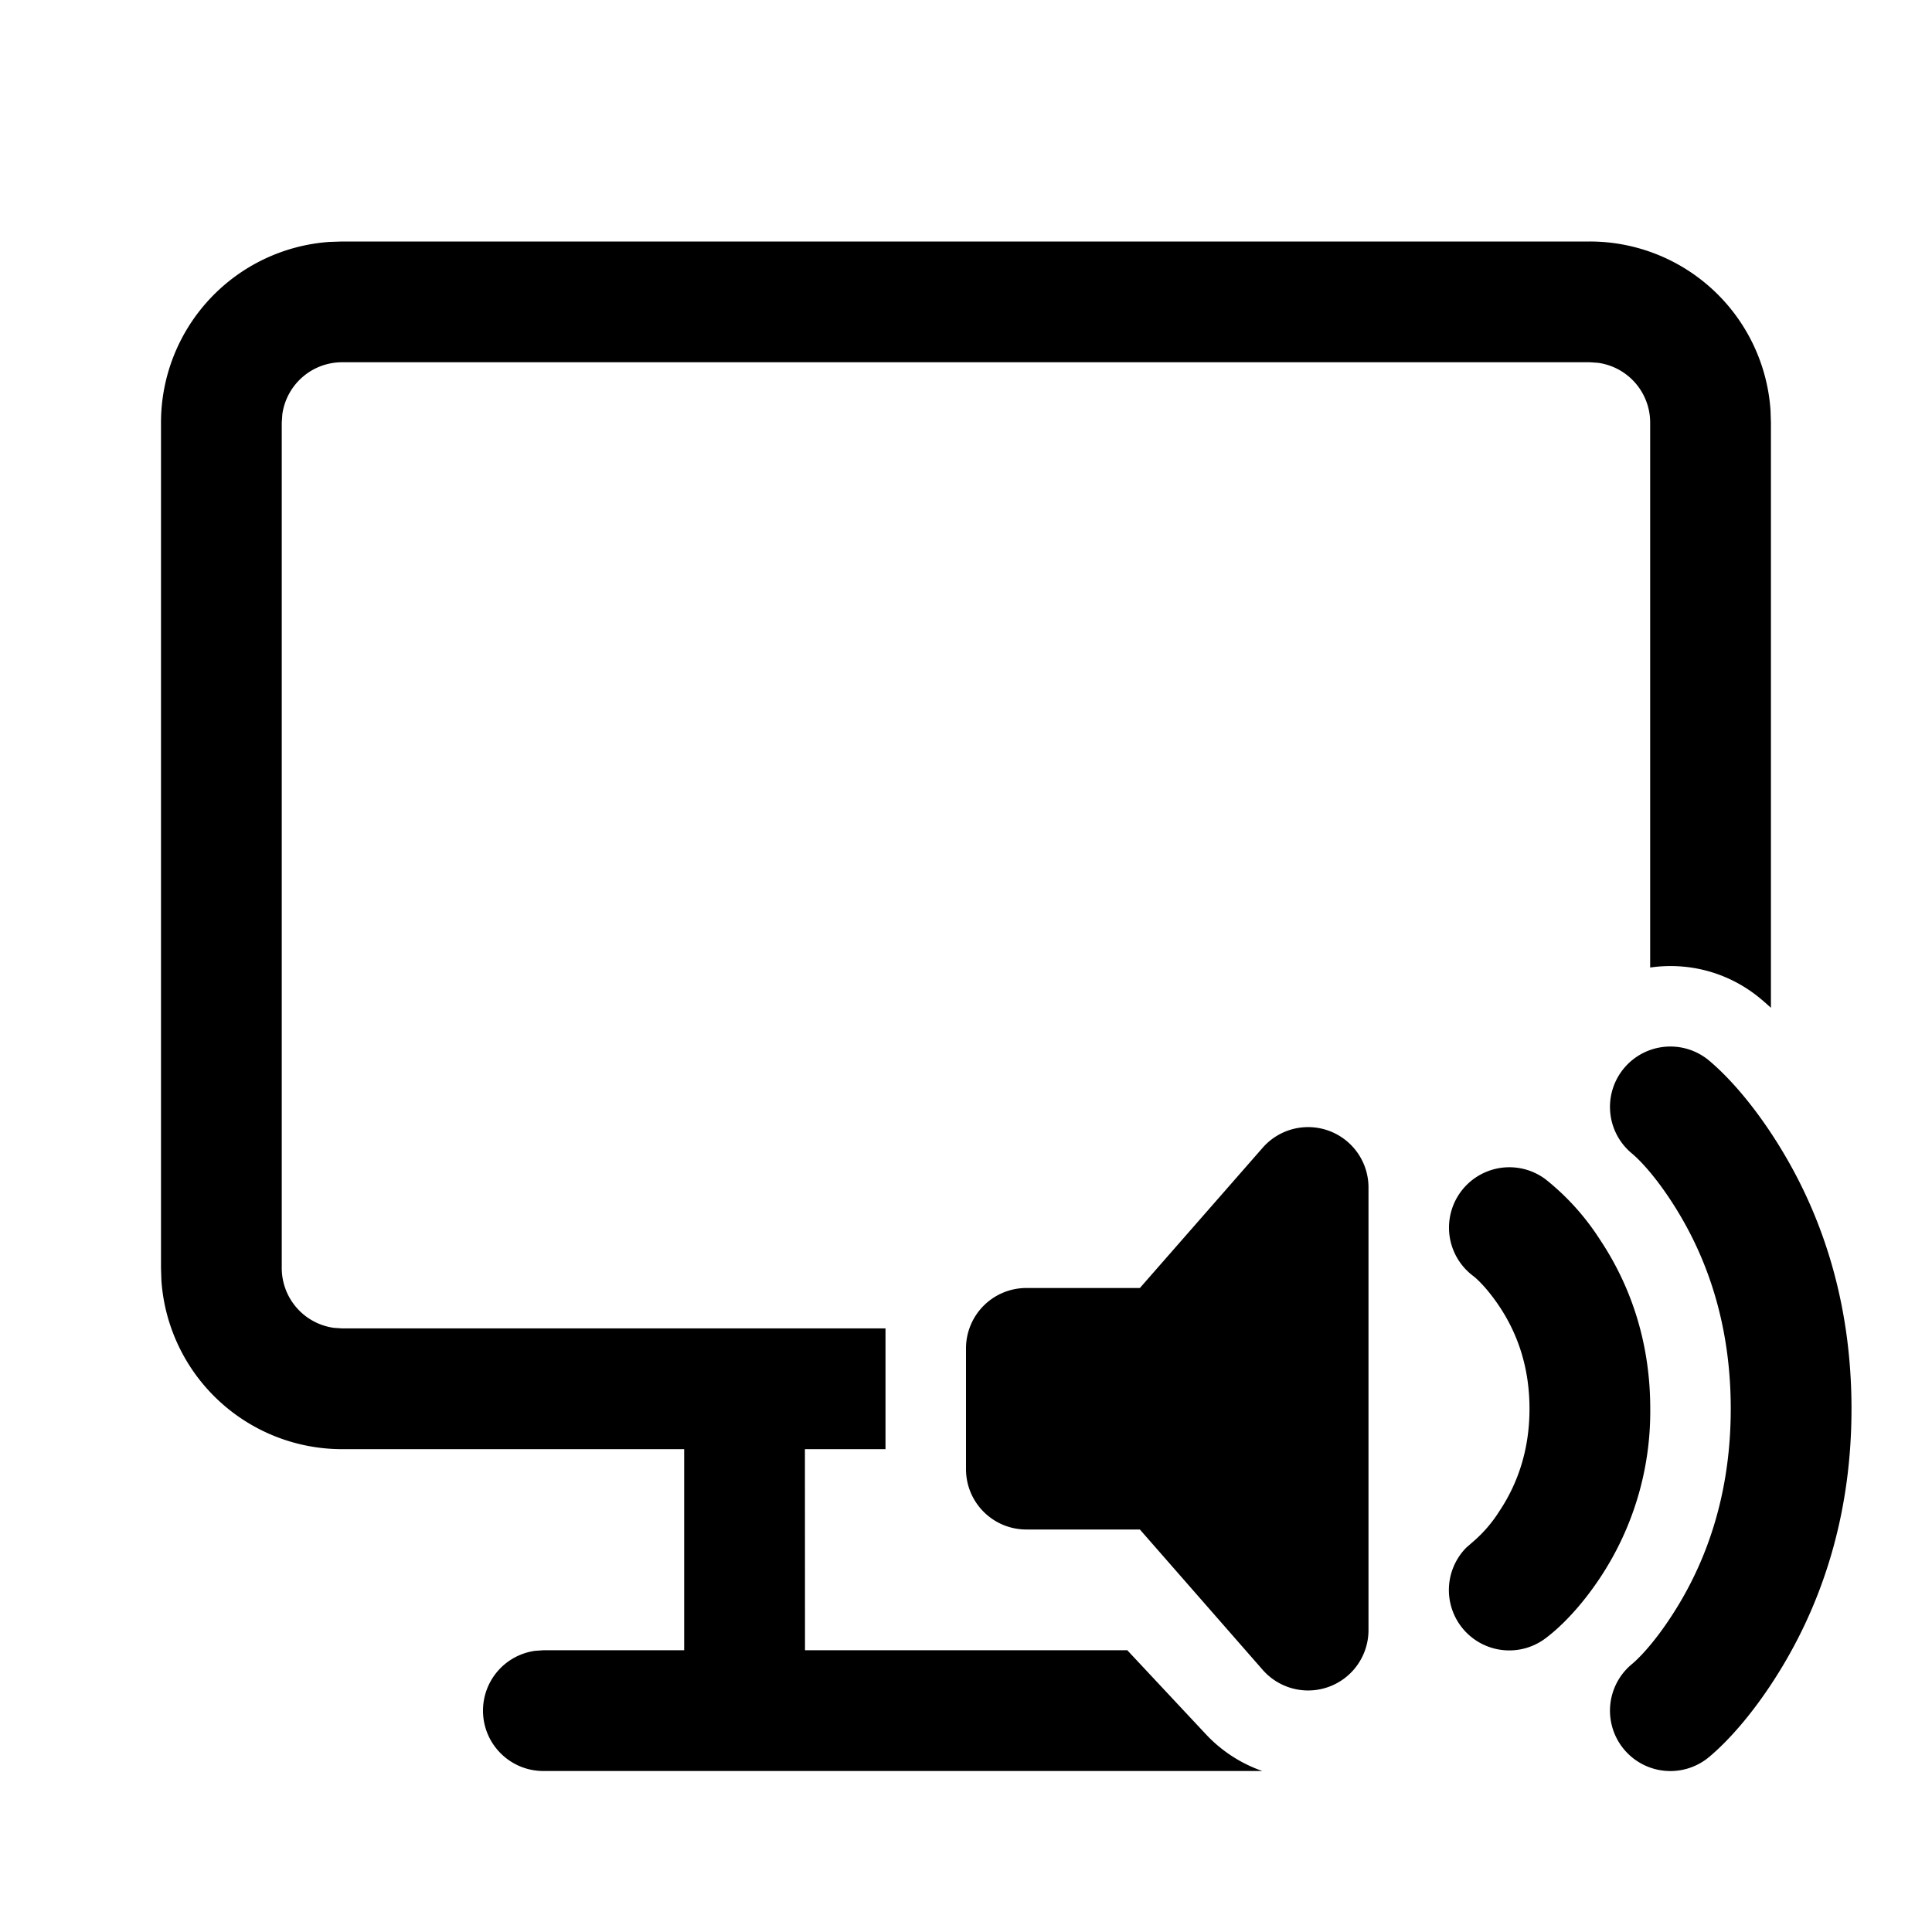 <svg xmlns="http://www.w3.org/2000/svg" xmlns:xlink="http://www.w3.org/1999/xlink" viewBox="0 0 24 24">
  <g fill="none"><path d="M6 21.25c0 .415.336.75.75.75h8.931a1.747 1.747 0 0 1-.708-.464L14 20.496v.004h-4l-.001-2.498H11v-1.5H4.25l-.102-.007a.75.75 0 0 1-.648-.743V5.25l.007-.102A.75.75 0 0 1 4.25 4.5h15.499l.102.007a.75.75 0 0 1 .648.743v6.769c.474-.069.974.056 1.371.387c.042.035.085.073.129.113V5.25l-.005-.154A2.25 2.25 0 0 0 19.749 3H4.25l-.154.005A2.25 2.25 0 0 0 2 5.25v10.502l.005.154a2.25 2.25 0 0 0 2.245 2.096h4.249V20.5H6.75l-.102.007A.75.75 0 0 0 6 21.25zm16.143-6.948c-.328-.547-.665-.92-.913-1.128a.75.75 0 0 0-.96 1.153c.127.105.353.356.587.747c.401.669.643 1.475.643 2.426c0 .952-.242 1.758-.643 2.427c-.234.39-.46.642-.587.747a.75.75 0 0 0 .96 1.153c.248-.207.585-.581.913-1.128c.536-.894.857-1.963.857-3.199c0-1.235-.32-2.304-.857-3.198zm-2.269 1.095a3.075 3.075 0 0 0-.674-.747a.75.75 0 0 0-.9 1.2c.062.047.19.175.326.379c.234.351.374.771.374 1.271c0 .5-.14.921-.374 1.272a1.68 1.68 0 0 1-.326.379l-.084.073a.75.75 0 0 0 .984 1.127c.189-.142.435-.388.674-.747A3.734 3.734 0 0 0 20.5 17.5c0-.812-.235-1.517-.626-2.103zM17 14.751a.75.75 0 0 0-1.314-.494L14.16 16h-1.41a.75.75 0 0 0-.75.75v1.5c0 .415.336.75.75.75h1.41l1.526 1.744A.75.75 0 0 0 17 20.25v-5.5zM16.8 22h.45z" fill="currentColor" /></g>
</svg>
